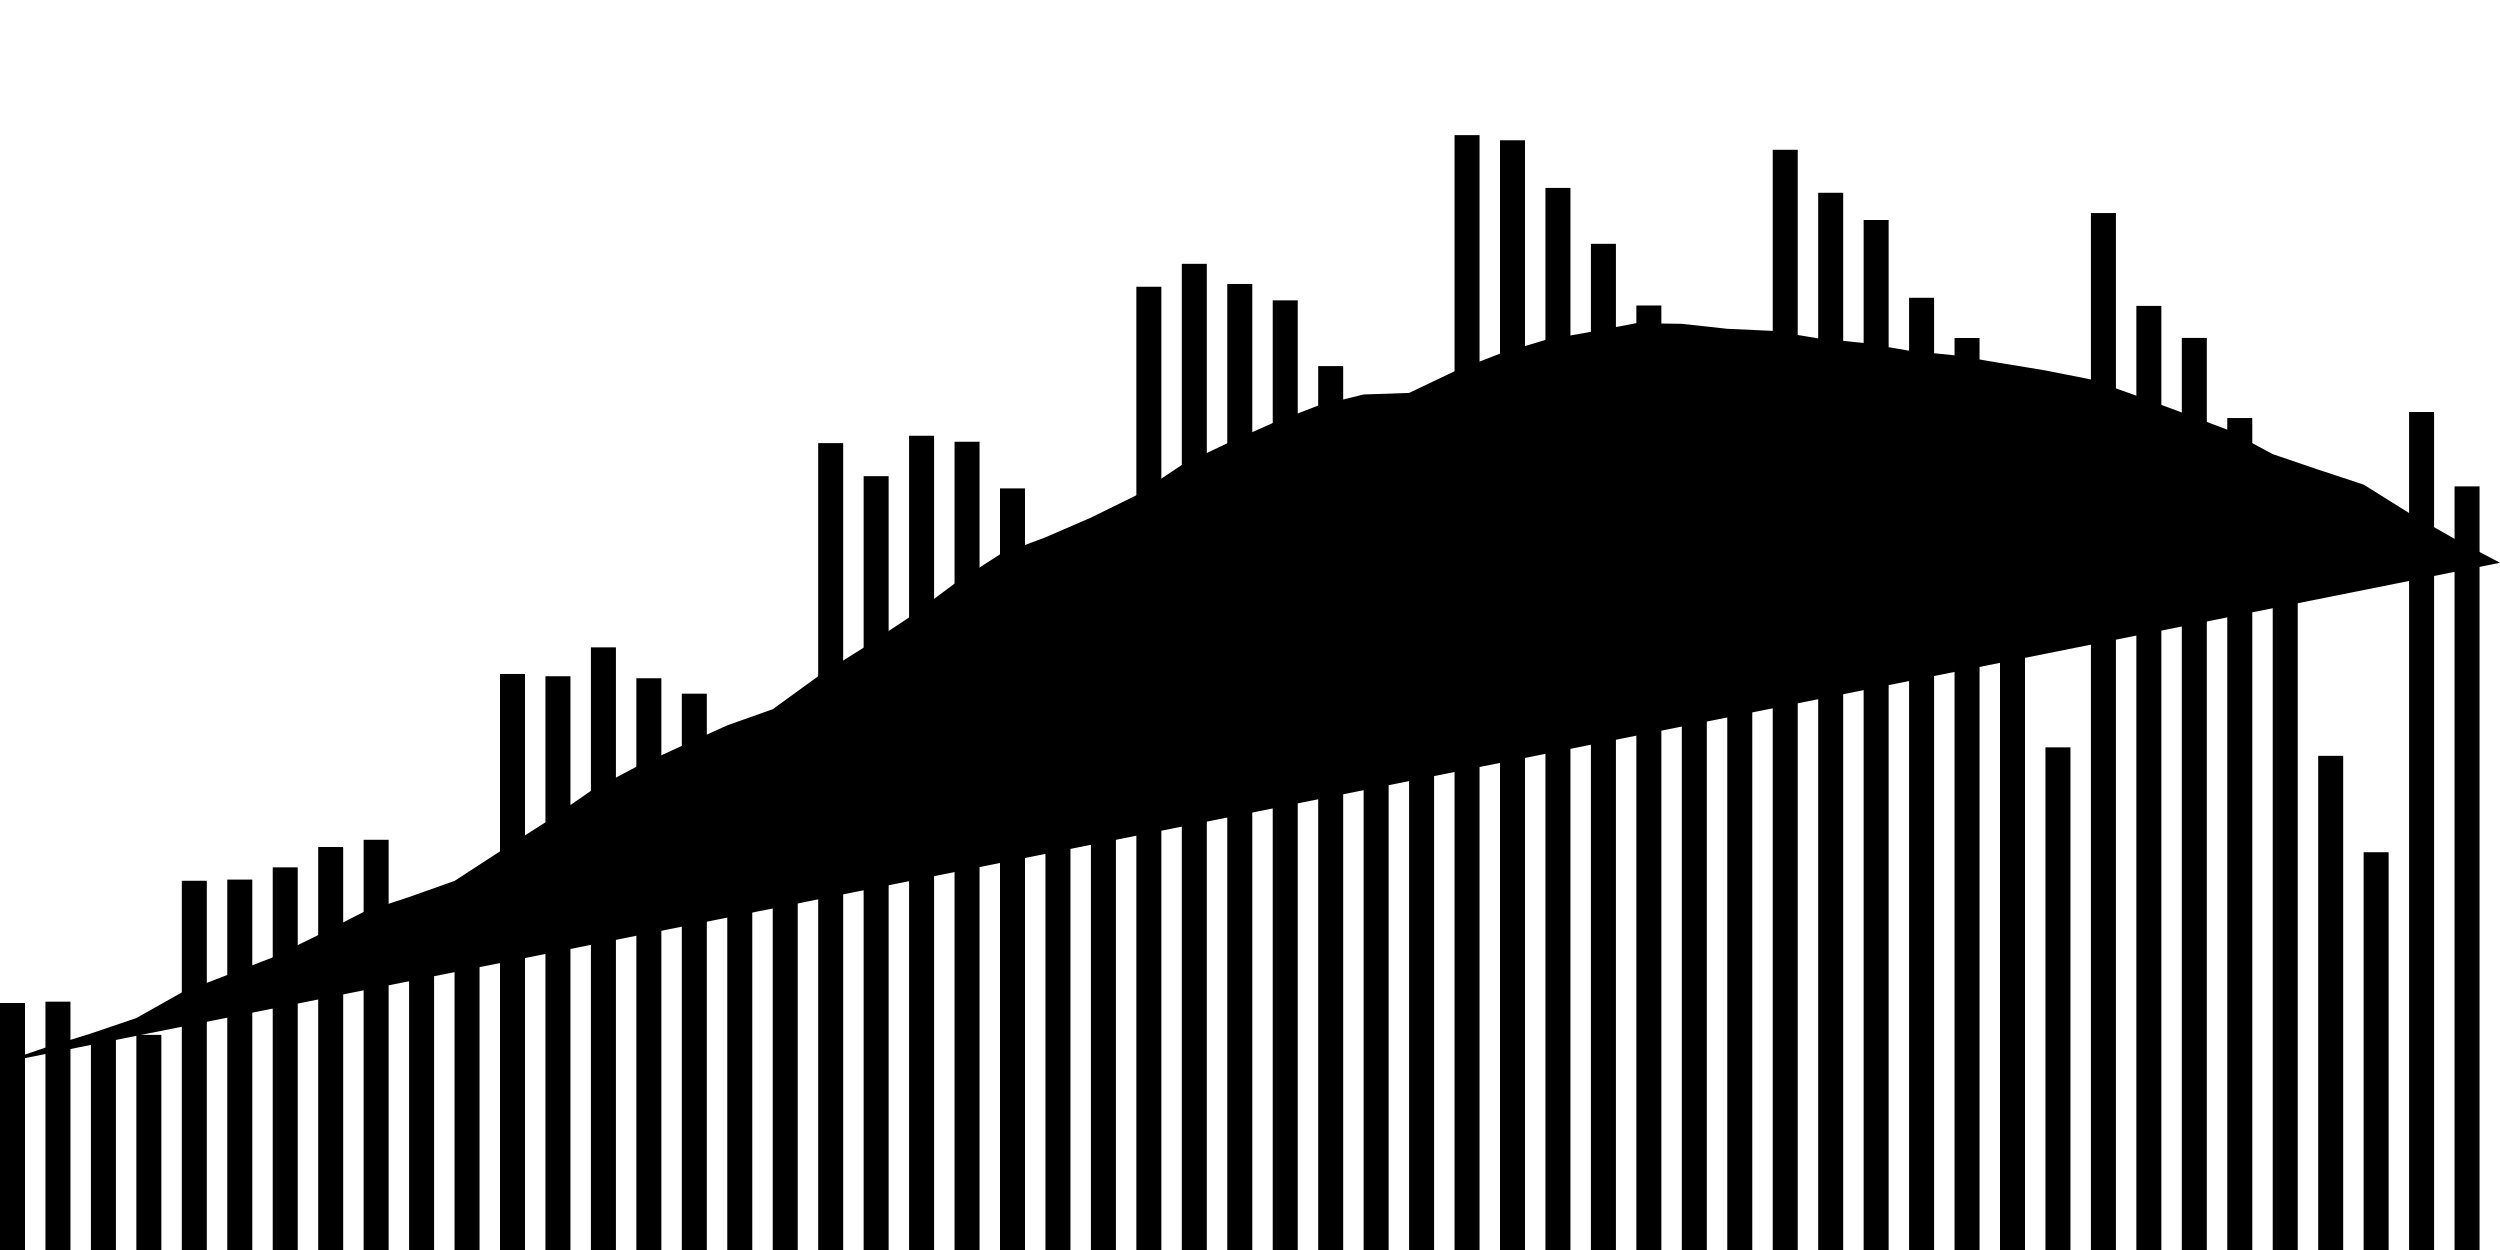 <svg viewBox="0,0,200,100"><g transform="translate(0,0)"></g><g class="fg-bars pos-rate"><g><rect x="200" y="40.444" width="2" height="59.556" id="pos-rate-0"></rect></g><g><rect x="196.364" y="38.911" width="2" height="61.089" id="pos-rate-1"></rect></g><g><rect x="192.727" y="32.961" width="2" height="67.039" id="pos-rate-2"></rect></g><g><rect x="189.091" y="68.178" width="2" height="31.822" id="pos-rate-3"></rect></g><g><rect x="185.455" y="60.467" width="2" height="39.533" id="pos-rate-4"></rect></g><g><rect x="181.818" y="40.739" width="2" height="59.261" id="pos-rate-5"></rect></g><g><rect x="178.182" y="33.444" width="2" height="66.556" id="pos-rate-6"></rect></g><g><rect x="174.545" y="27.033" width="2" height="72.967" id="pos-rate-7"></rect></g><g><rect x="170.909" y="24.472" width="2" height="75.528" id="pos-rate-8"></rect></g><g><rect x="167.273" y="17.044" width="2" height="82.956" id="pos-rate-9"></rect></g><g><rect x="163.636" y="59.789" width="2" height="40.211" id="pos-rate-10"></rect></g><g><rect x="160" y="51.794" width="2" height="48.206" id="pos-rate-11"></rect></g><g><rect x="156.364" y="27.039" width="2" height="72.961" id="pos-rate-12"></rect></g><g><rect x="152.727" y="23.822" width="2" height="76.178" id="pos-rate-13"></rect></g><g><rect x="149.091" y="17.6" width="2" height="82.4" id="pos-rate-14"></rect></g><g><rect x="145.455" y="15.422" width="2" height="84.578" id="pos-rate-15"></rect></g><g><rect x="141.818" y="11.983" width="2" height="88.017" id="pos-rate-16"></rect></g><g><rect x="138.182" y="55.589" width="2" height="44.411" id="pos-rate-17"></rect></g><g><rect x="134.545" y="47.528" width="2" height="52.472" id="pos-rate-18"></rect></g><g><rect x="130.909" y="24.439" width="2" height="75.561" id="pos-rate-19"></rect></g><g><rect x="127.273" y="19.506" width="2" height="80.494" id="pos-rate-20"></rect></g><g><rect x="123.636" y="15.033" width="2" height="84.967" id="pos-rate-21"></rect></g><g><rect x="120" y="11.222" width="2" height="88.778" id="pos-rate-22"></rect></g><g><rect x="116.364" y="10.811" width="2" height="89.189" id="pos-rate-23"></rect></g><g><rect x="112.727" y="52.811" width="2" height="47.189" id="pos-rate-24"></rect></g><g><rect x="109.091" y="47.144" width="2" height="52.856" id="pos-rate-25"></rect></g><g><rect x="105.455" y="29.289" width="2" height="70.711" id="pos-rate-26"></rect></g><g><rect x="101.818" y="24.028" width="2" height="75.972" id="pos-rate-27"></rect></g><g><rect x="98.182" y="22.717" width="2" height="77.283" id="pos-rate-28"></rect></g><g><rect x="94.545" y="21.106" width="2" height="78.894" id="pos-rate-29"></rect></g><g><rect x="90.909" y="22.939" width="2" height="77.061" id="pos-rate-30"></rect></g><g><rect x="87.273" y="53.683" width="2" height="46.317" id="pos-rate-31"></rect></g><g><rect x="83.636" y="53.361" width="2" height="46.639" id="pos-rate-32"></rect></g><g><rect x="80" y="39.072" width="2" height="60.928" id="pos-rate-33"></rect></g><g><rect x="76.364" y="35.339" width="2" height="64.661" id="pos-rate-34"></rect></g><g><rect x="72.727" y="34.861" width="2" height="65.139" id="pos-rate-35"></rect></g><g><rect x="69.091" y="38.094" width="2" height="61.906" id="pos-rate-36"></rect></g><g><rect x="65.455" y="35.45" width="2" height="64.55" id="pos-rate-37"></rect></g><g><rect x="61.818" y="64.728" width="2" height="35.272" id="pos-rate-38"></rect></g><g><rect x="58.182" y="62.872" width="2" height="37.128" id="pos-rate-39"></rect></g><g><rect x="54.545" y="55.494" width="2" height="44.506" id="pos-rate-40"></rect></g><g><rect x="50.909" y="54.261" width="2" height="45.739" id="pos-rate-41"></rect></g><g><rect x="47.273" y="51.789" width="2" height="48.211" id="pos-rate-42"></rect></g><g><rect x="43.636" y="54.1" width="2" height="45.9" id="pos-rate-43"></rect></g><g><rect x="40" y="53.917" width="2" height="46.083" id="pos-rate-44"></rect></g><g><rect x="36.364" y="73.75" width="2" height="26.25" id="pos-rate-45"></rect></g><g><rect x="32.727" y="74.383" width="2" height="25.617" id="pos-rate-46"></rect></g><g><rect x="29.091" y="67.183" width="2" height="32.817" id="pos-rate-47"></rect></g><g><rect x="25.455" y="67.761" width="2" height="32.239" id="pos-rate-48"></rect></g><g><rect x="21.818" y="69.389" width="2" height="30.611" id="pos-rate-49"></rect></g><g><rect x="18.182" y="70.367" width="2" height="29.633" id="pos-rate-50"></rect></g><g><rect x="14.545" y="70.461" width="2" height="29.539" id="pos-rate-51"></rect></g><g><rect x="10.909" y="82.789" width="2" height="17.211" id="pos-rate-52"></rect></g><g><rect x="7.273" y="82.744" width="2" height="17.256" id="pos-rate-53"></rect></g><g><rect x="3.636" y="80.133" width="2" height="19.867" id="pos-rate-54"></rect></g><g><rect x="0" y="80.239" width="2" height="19.761" id="pos-rate-55"></rect></g></g><g class="fg-line pos-rate"><path d="M200,45.021L196.364,43.105L192.727,41.042L189.091,38.768L185.455,37.57L181.818,36.331L178.182,34.374L174.545,32.999L170.909,31.652L167.273,30.359L163.636,29.636L160,29.036L156.364,28.426L152.727,28.055L149.091,27.438L145.455,27.071L141.818,26.471L138.182,26.304L134.545,25.907L130.909,25.852L127.273,26.545L123.636,27.191L120,28.289L116.364,29.701L112.727,31.433L109.091,31.558L105.455,32.446L101.818,33.844L98.182,35.46L94.545,37.194L90.909,39.621L87.273,41.409L83.636,42.987L80,44.345L76.364,46.691L72.727,49.394L69.091,51.813L65.455,54.099L61.818,56.737L58.182,58.026L54.545,59.671L50.909,61.34L47.273,63.269L43.636,65.783L40,68.107L36.364,70.471L32.727,71.762L29.091,72.956L25.455,74.806L21.818,76.589L18.182,77.998L14.545,79.394L10.909,81.442L7.273,82.68L3.636,83.806L0,85.049"></path></g></svg>